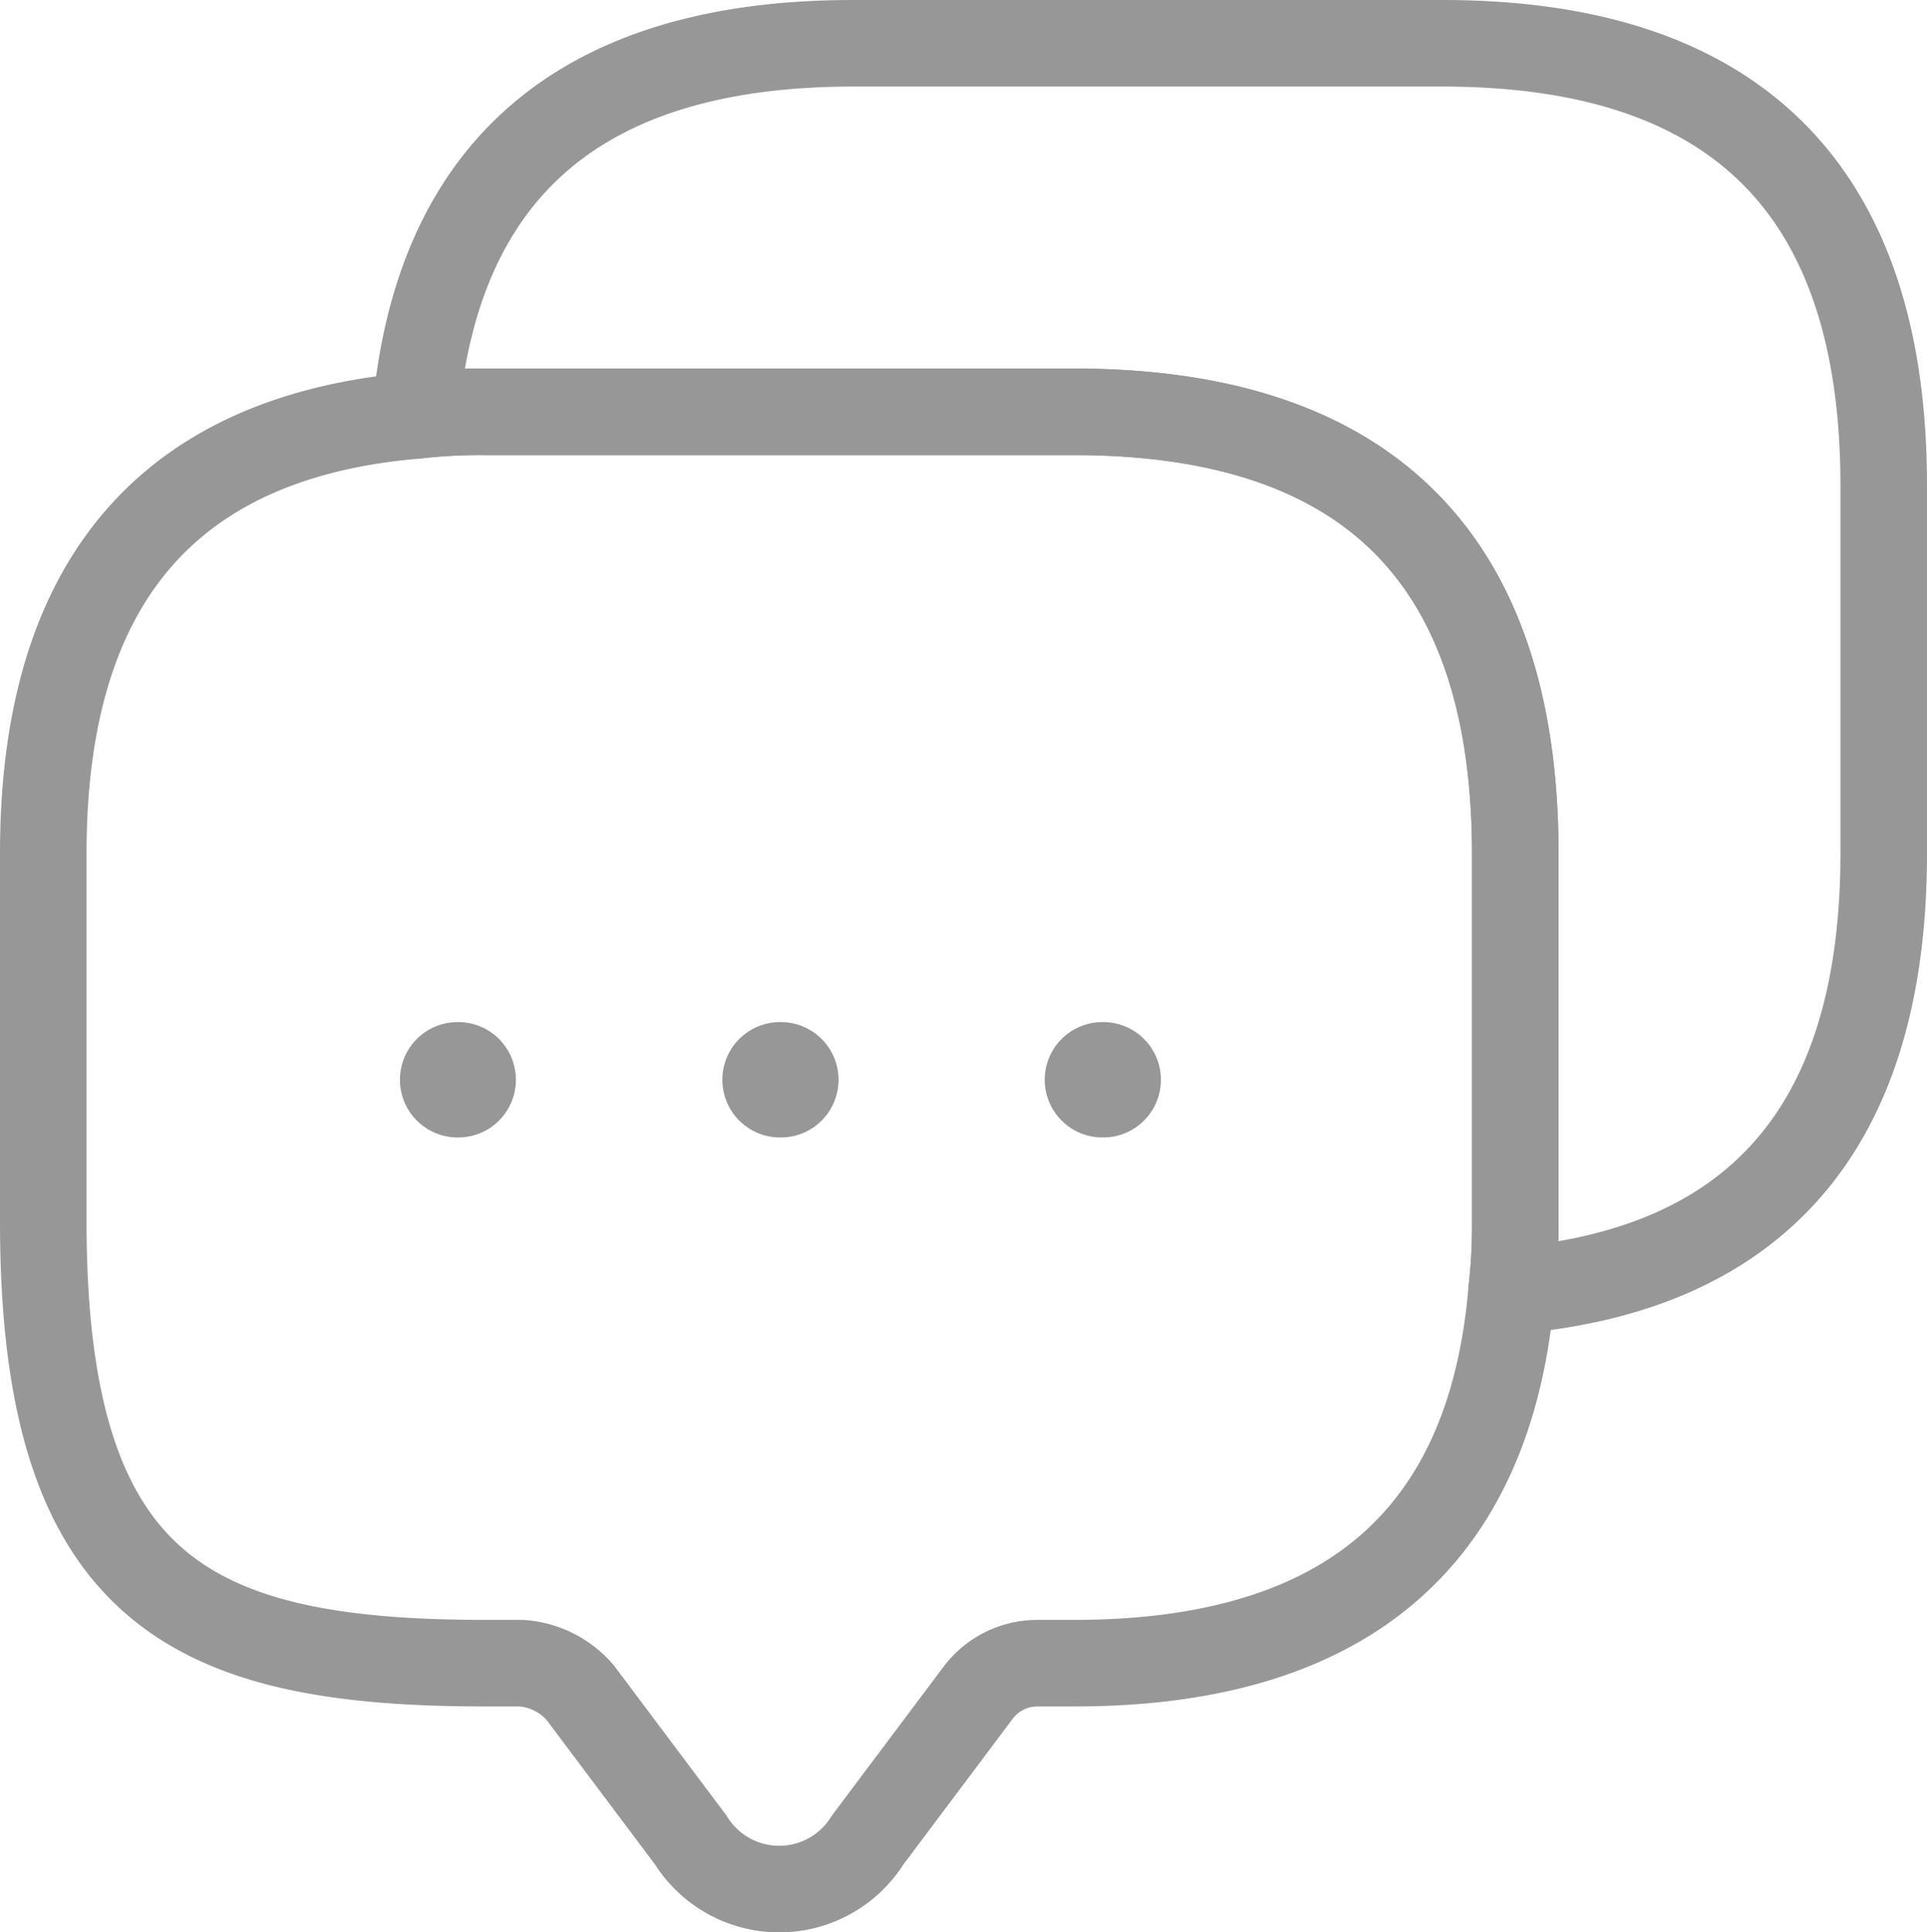 <svg xmlns="http://www.w3.org/2000/svg" width="33.397" height="33.481" viewBox="0 0 33.397 33.481">
  <g id="messages-1-svgrepo-com" transform="translate(-1.25 -1.25)">
    <path id="Path_49782" data-name="Path 49782" d="M27.511,13.647v6.386a9.683,9.683,0,0,1-.064,1.2c-.367,4.31-2.906,6.45-7.583,6.45h-.639a1.285,1.285,0,0,0-1.022.511l-1.916,2.554a1.807,1.807,0,0,1-3.065,0l-1.916-2.554a1.474,1.474,0,0,0-1.022-.511H9.647C4.554,27.68,2,26.419,2,20.033V13.647C2,8.969,4.155,6.431,8.45,6.064A9.682,9.682,0,0,1,9.647,6H19.864Q27.5,6,27.511,13.647Z" transform="translate(0 2.386)" fill="none" stroke="#979797" stroke-linecap="round" stroke-linejoin="round" stroke-width="1.5"/>
    <path id="Path_49783" data-name="Path 49783" d="M31.487,9.647v6.386q0,7.04-6.45,7.583a9.683,9.683,0,0,0,.064-1.2V16.033q0-7.639-7.647-7.647H7.237a9.682,9.682,0,0,0-1.2.064C6.407,4.155,8.946,2,13.623,2H23.84Q31.479,2,31.487,9.647Z" transform="translate(2.41 0)" fill="none" stroke="#979797" stroke-linecap="round" stroke-linejoin="round" stroke-width="1.5"/>
    <path id="Path_49784" data-name="Path 49784" d="M13.5,13.25h.014" transform="translate(6.856 6.71)" fill="none" stroke="#979797" stroke-linecap="round" stroke-linejoin="round" stroke-width="2"/>
    <path id="Path_49785" data-name="Path 49785" d="M10,13.25h.014" transform="translate(4.769 6.71)" fill="none" stroke="#979797" stroke-linecap="round" stroke-linejoin="round" stroke-width="2"/>
    <path id="Path_49786" data-name="Path 49786" d="M6.5,13.25H6.51" transform="translate(2.681 6.71)" fill="none" stroke="#979797" stroke-linecap="round" stroke-linejoin="round" stroke-width="2"/>
  </g>
</svg>
